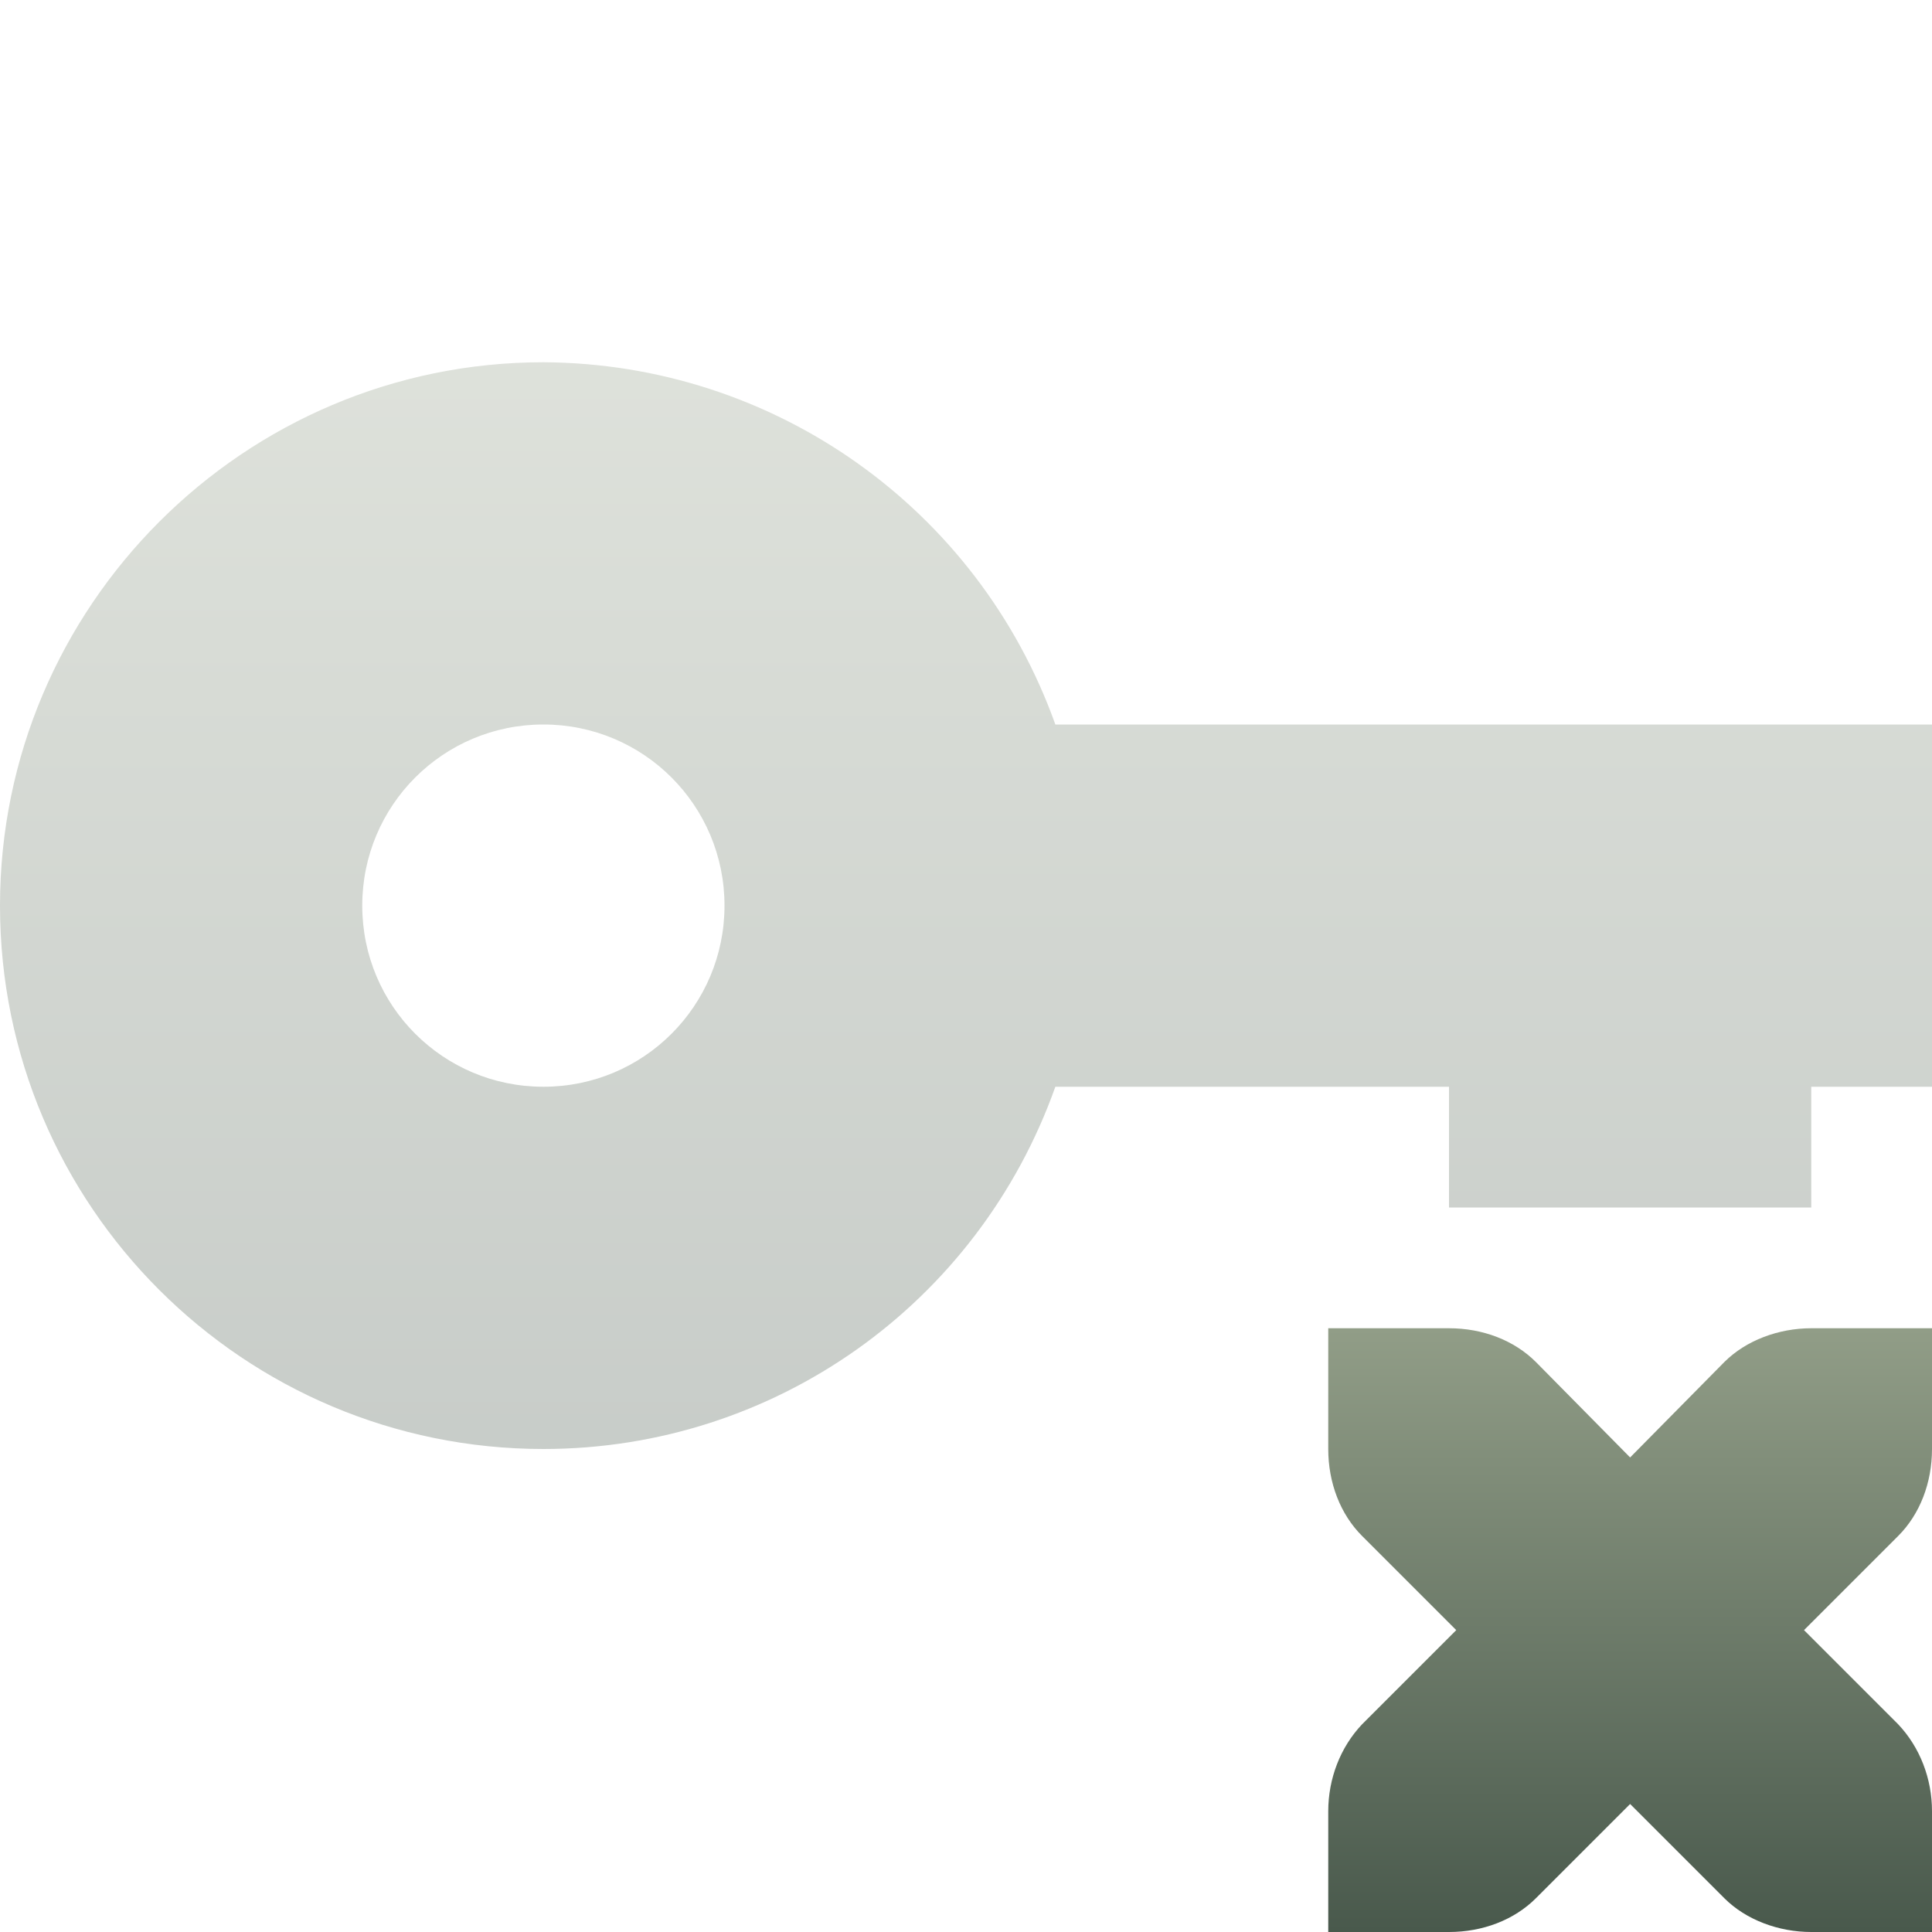 <svg xmlns="http://www.w3.org/2000/svg" width="16" height="16" version="1.1">
 <defs>
  <style id="current-color-scheme" type="text/css">
    .ColorScheme-Text { color: #d3dae3; } .ColorScheme-Highlight { color:#5294e2; }
  </style>
  <linearGradient id="sage" x1="0%" x2="0%" y1="0%" y2="100%">
    <stop offset="0%" style="stop-color:#919D87; stop-opacity:1"/>
    <stop offset="100%" style="stop-color:#49594C; stop-opacity:1"/>
  </linearGradient>
 </defs>
  <path fill="url(#sage)" class="ColorScheme-Text" opacity="0.3" d="M 4.5,3 C 2.02,3 0,5.02 0,7.5 0,9.99 2.02,12 4.5,12 6.41,12 8.1,10.8 8.74,9 H 12 V 10 H 15 V 9 H 16 V 6 H 8.74 C 8.1,4.21 6.41,3.01 4.5,3 Z M 4.5,6 C 5.33,6 6,6.67 6,7.5 6,8.33 5.33,9 4.5,9 3.67,9 3,8.33 3,7.5 3,6.67 3.67,6 4.5,6 Z"/>
  <path fill="url(#sage)" class="ColorScheme-Text" d="M 11,11 V 12 C 11,12.28 11.1,12.54 11.28,12.72 L 12.06,13.5 11.28,14.28 C 11.1,14.47 11,14.73 11,15 V 16 H 12 C 12.28,16 12.54,15.9 12.72,15.72 L 13.5,14.94 14.28,15.72 C 14.46,15.9 14.73,16 15,16 H 16 V 15 C 16,14.73 15.9,14.47 15.72,14.28 L 14.94,13.5 15.72,12.72 C 15.9,12.54 16,12.28 16,12 V 11 H 15 C 14.73,11 14.46,11.1 14.28,11.28 L 13.5,12.07 12.72,11.28 C 12.54,11.1 12.28,11 12,11 Z"/>
</svg>

